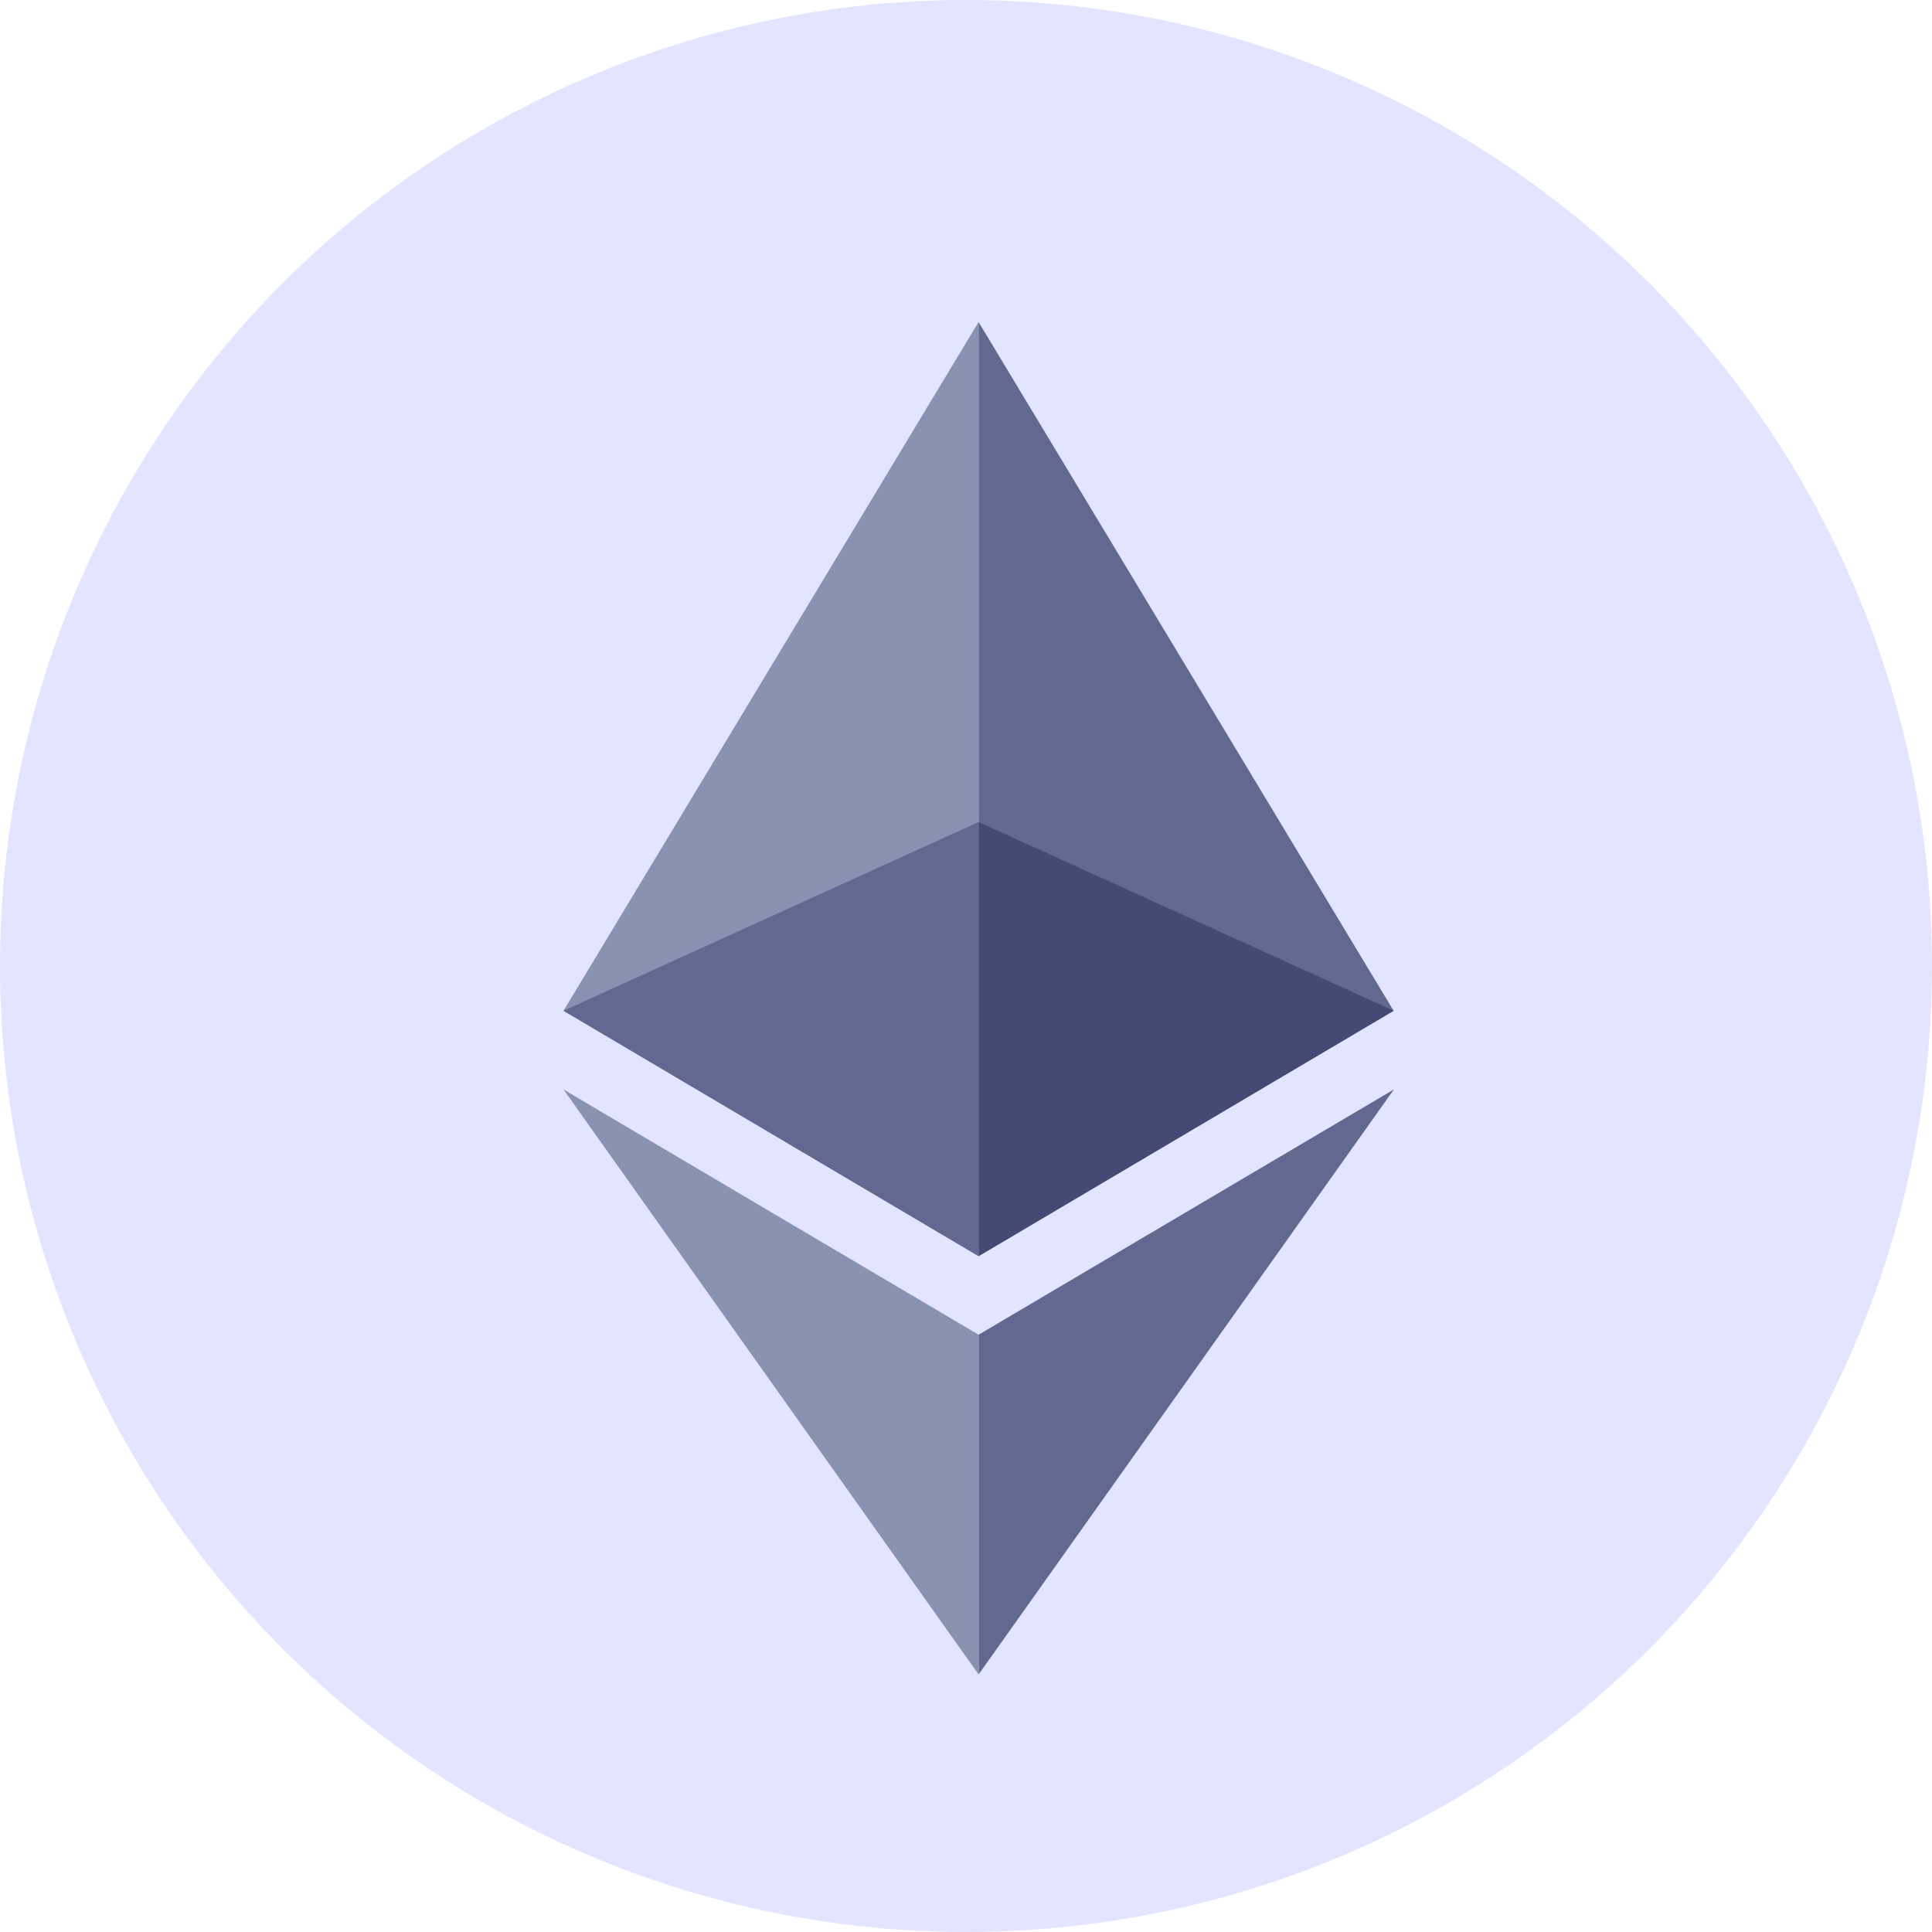 <svg width="24" height="24" viewBox="0 0 24 24" fill="none" xmlns="http://www.w3.org/2000/svg">
<circle cx="12" cy="12" r="12" fill="#C8CBFF" fill-opacity="0.5"/>
<path d="M12.156 4V4.254L12.156 15.604L17.312 12.556L12.156 4Z" fill="#62688F"/>
<path d="M12.156 4L7 12.556L12.156 15.604V10.212V4Z" fill="#8A92B2"/>
<path d="M12.157 16.58L12.157 20.8L17.316 13.533L12.157 16.58Z" fill="#62688F"/>
<path d="M12.156 20.8V16.58L7 13.534L12.156 20.8Z" fill="#8A92B2"/>
<path d="M12.157 15.604L17.313 12.556L12.157 10.212V15.604Z" fill="#454A75"/>
<path d="M7 12.556L12.156 15.604V10.212L7 12.556Z" fill="#62688F"/>
</svg>
